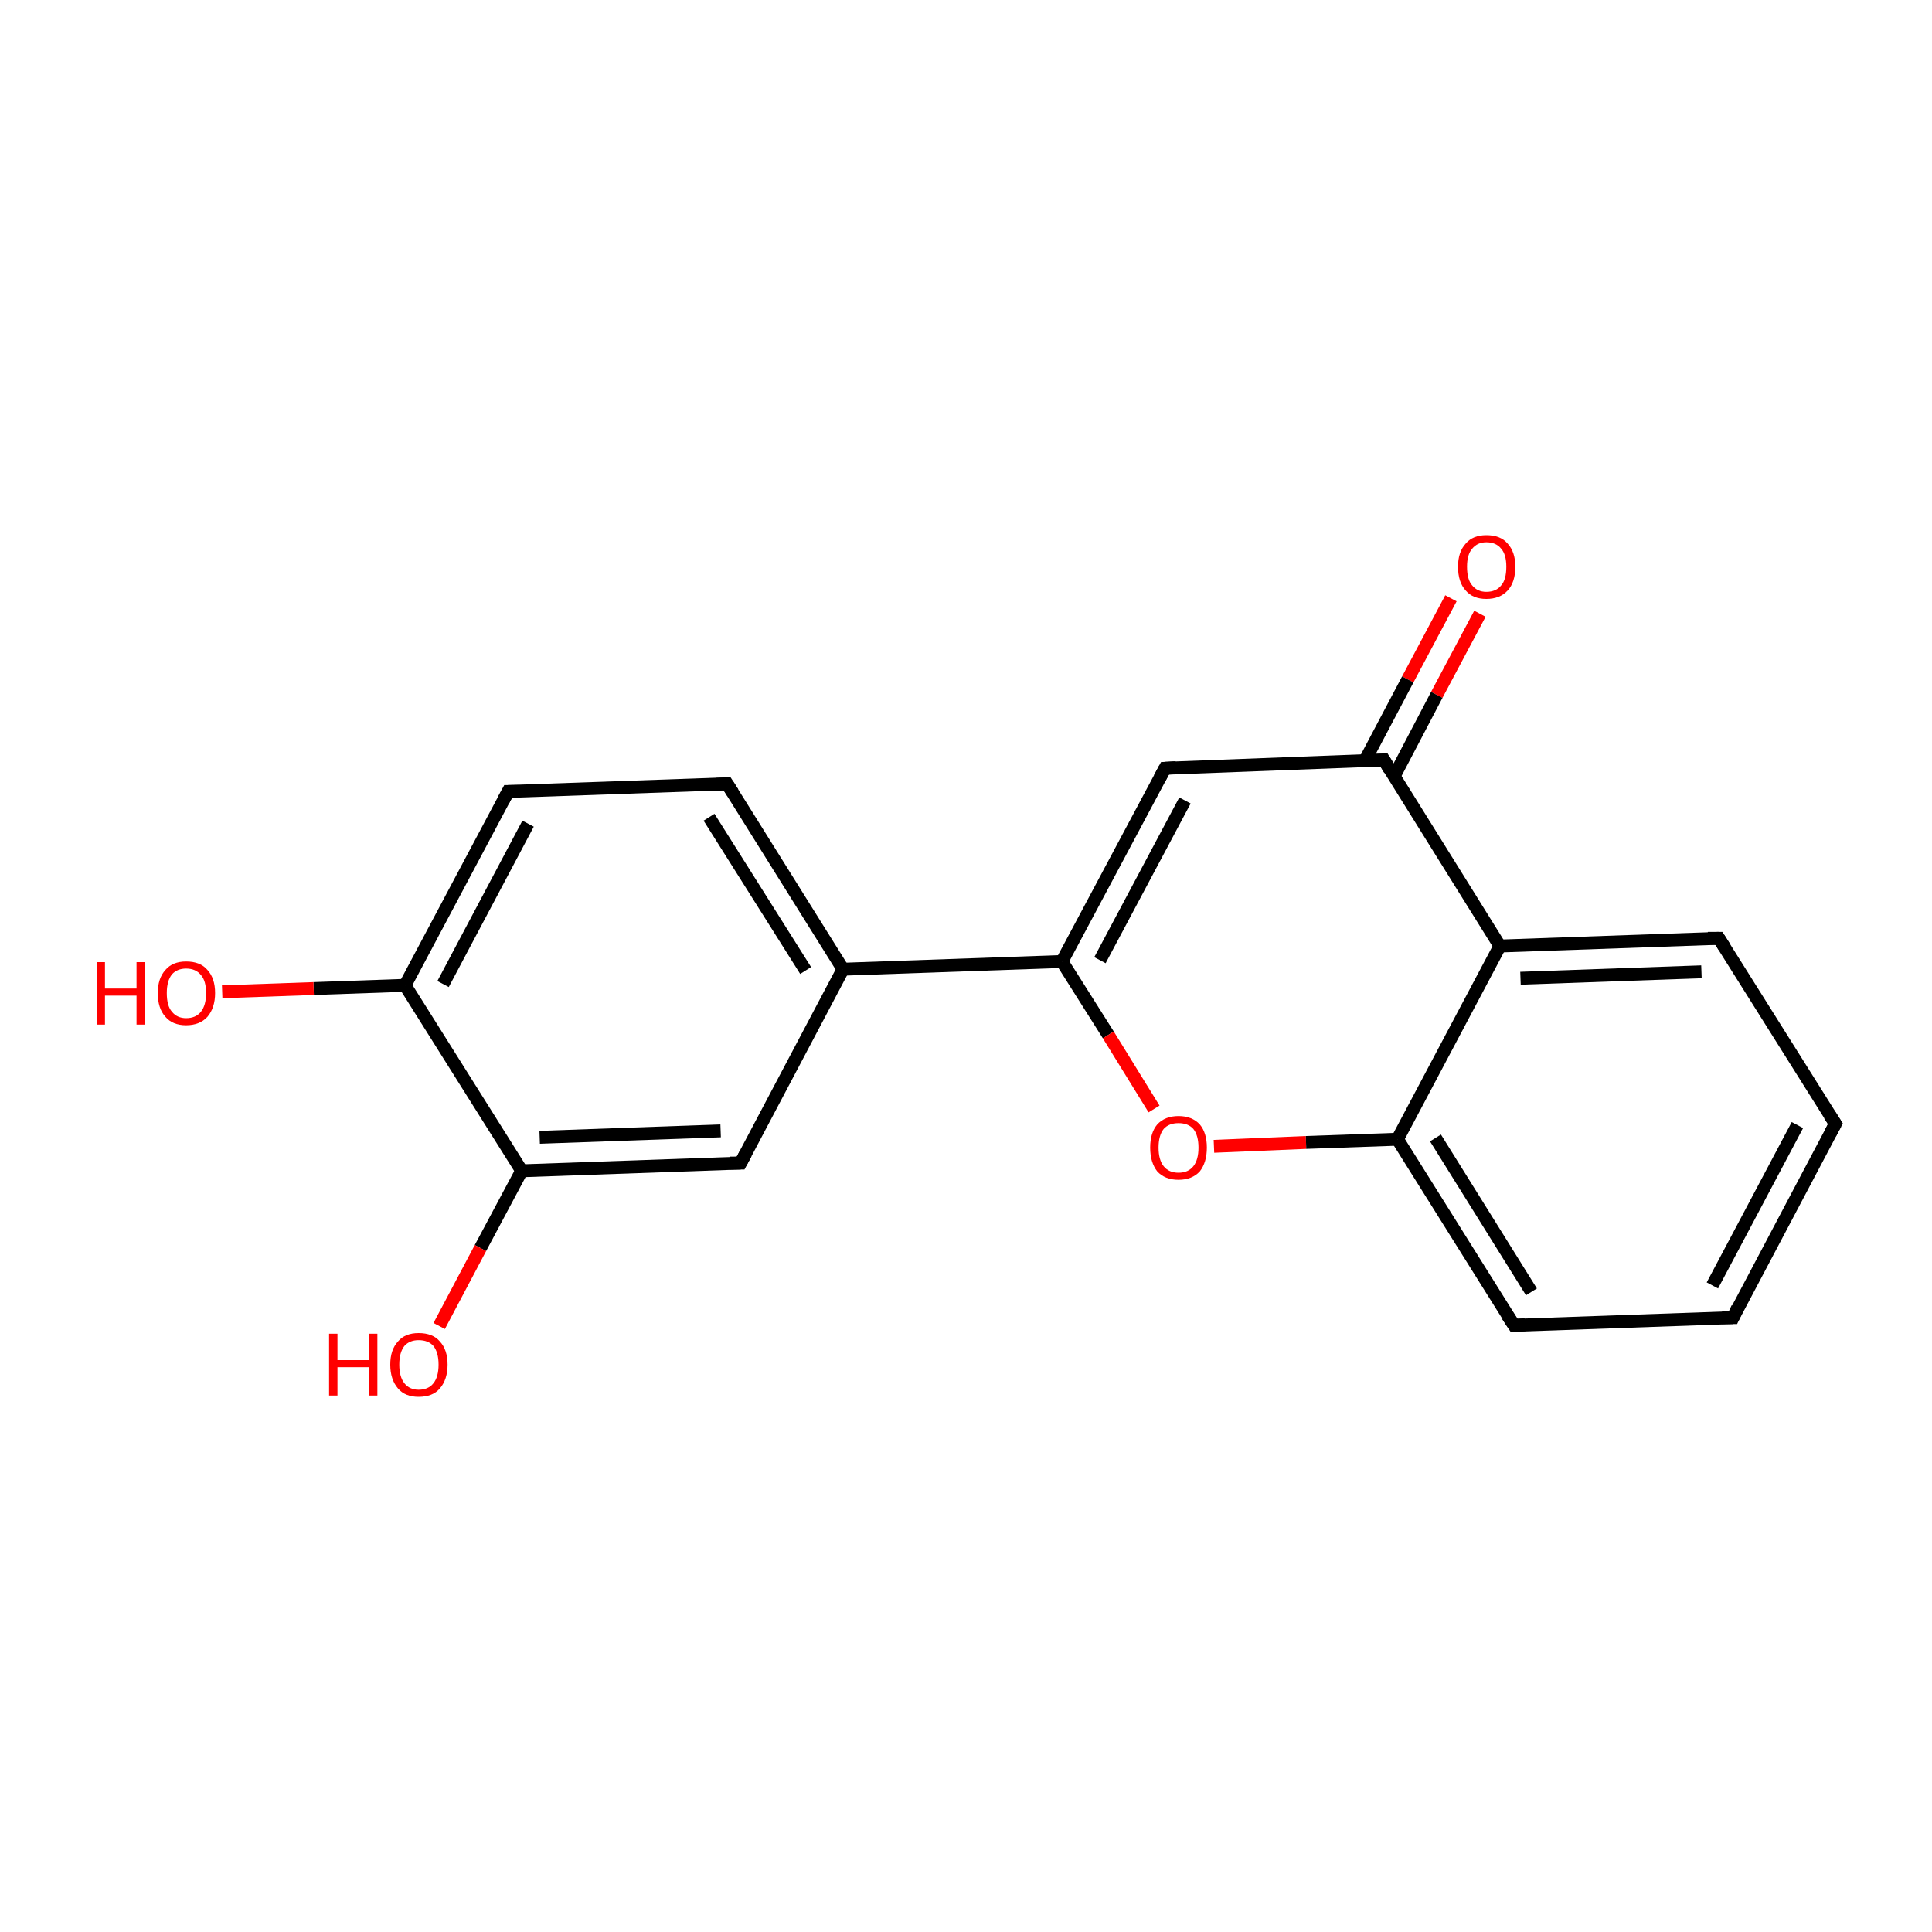 <?xml version='1.0' encoding='iso-8859-1'?>
<svg version='1.1' baseProfile='full'
              xmlns='http://www.w3.org/2000/svg'
                      xmlns:rdkit='http://www.rdkit.org/xml'
                      xmlns:xlink='http://www.w3.org/1999/xlink'
                  xml:space='preserve'
width='300px' height='300px' viewBox='0 0 300 300'>
<!-- END OF HEADER -->
<rect style='opacity:1.0;fill:#FFFFFF;stroke:none' width='300.0' height='300.0' x='0.0' y='0.0'> </rect>
<path class='bond-0 atom-0 atom-1' d='M 229.8,95.3 L 223.1,107.9' style='fill:none;fill-rule:evenodd;stroke:#FF0000;stroke-width:2.0px;stroke-linecap:butt;stroke-linejoin:miter;stroke-opacity:1' />
<path class='bond-0 atom-0 atom-1' d='M 223.1,107.9 L 216.5,120.5' style='fill:none;fill-rule:evenodd;stroke:#000000;stroke-width:2.0px;stroke-linecap:butt;stroke-linejoin:miter;stroke-opacity:1' />
<path class='bond-0 atom-0 atom-1' d='M 225.3,92.9 L 218.6,105.5' style='fill:none;fill-rule:evenodd;stroke:#FF0000;stroke-width:2.0px;stroke-linecap:butt;stroke-linejoin:miter;stroke-opacity:1' />
<path class='bond-0 atom-0 atom-1' d='M 218.6,105.5 L 211.9,118.2' style='fill:none;fill-rule:evenodd;stroke:#000000;stroke-width:2.0px;stroke-linecap:butt;stroke-linejoin:miter;stroke-opacity:1' />
<path class='bond-1 atom-1 atom-2' d='M 214.9,118.0 L 180.9,119.3' style='fill:none;fill-rule:evenodd;stroke:#000000;stroke-width:2.0px;stroke-linecap:butt;stroke-linejoin:miter;stroke-opacity:1' />
<path class='bond-2 atom-2 atom-3' d='M 180.9,119.3 L 164.9,149.3' style='fill:none;fill-rule:evenodd;stroke:#000000;stroke-width:2.0px;stroke-linecap:butt;stroke-linejoin:miter;stroke-opacity:1' />
<path class='bond-2 atom-2 atom-3' d='M 184.0,124.3 L 170.8,149.1' style='fill:none;fill-rule:evenodd;stroke:#000000;stroke-width:2.0px;stroke-linecap:butt;stroke-linejoin:miter;stroke-opacity:1' />
<path class='bond-3 atom-3 atom-4' d='M 164.9,149.3 L 130.9,150.5' style='fill:none;fill-rule:evenodd;stroke:#000000;stroke-width:2.0px;stroke-linecap:butt;stroke-linejoin:miter;stroke-opacity:1' />
<path class='bond-4 atom-4 atom-5' d='M 130.9,150.5 L 112.9,121.7' style='fill:none;fill-rule:evenodd;stroke:#000000;stroke-width:2.0px;stroke-linecap:butt;stroke-linejoin:miter;stroke-opacity:1' />
<path class='bond-4 atom-4 atom-5' d='M 125.1,150.7 L 110.1,126.9' style='fill:none;fill-rule:evenodd;stroke:#000000;stroke-width:2.0px;stroke-linecap:butt;stroke-linejoin:miter;stroke-opacity:1' />
<path class='bond-5 atom-5 atom-6' d='M 112.9,121.7 L 78.9,122.9' style='fill:none;fill-rule:evenodd;stroke:#000000;stroke-width:2.0px;stroke-linecap:butt;stroke-linejoin:miter;stroke-opacity:1' />
<path class='bond-6 atom-6 atom-7' d='M 78.9,122.9 L 62.9,153.0' style='fill:none;fill-rule:evenodd;stroke:#000000;stroke-width:2.0px;stroke-linecap:butt;stroke-linejoin:miter;stroke-opacity:1' />
<path class='bond-6 atom-6 atom-7' d='M 82.0,127.9 L 68.8,152.8' style='fill:none;fill-rule:evenodd;stroke:#000000;stroke-width:2.0px;stroke-linecap:butt;stroke-linejoin:miter;stroke-opacity:1' />
<path class='bond-7 atom-7 atom-8' d='M 62.9,153.0 L 48.7,153.5' style='fill:none;fill-rule:evenodd;stroke:#000000;stroke-width:2.0px;stroke-linecap:butt;stroke-linejoin:miter;stroke-opacity:1' />
<path class='bond-7 atom-7 atom-8' d='M 48.7,153.5 L 34.5,154.0' style='fill:none;fill-rule:evenodd;stroke:#FF0000;stroke-width:2.0px;stroke-linecap:butt;stroke-linejoin:miter;stroke-opacity:1' />
<path class='bond-8 atom-7 atom-9' d='M 62.9,153.0 L 81.0,181.8' style='fill:none;fill-rule:evenodd;stroke:#000000;stroke-width:2.0px;stroke-linecap:butt;stroke-linejoin:miter;stroke-opacity:1' />
<path class='bond-9 atom-9 atom-10' d='M 81.0,181.8 L 74.6,193.8' style='fill:none;fill-rule:evenodd;stroke:#000000;stroke-width:2.0px;stroke-linecap:butt;stroke-linejoin:miter;stroke-opacity:1' />
<path class='bond-9 atom-9 atom-10' d='M 74.6,193.8 L 68.2,205.9' style='fill:none;fill-rule:evenodd;stroke:#FF0000;stroke-width:2.0px;stroke-linecap:butt;stroke-linejoin:miter;stroke-opacity:1' />
<path class='bond-10 atom-9 atom-11' d='M 81.0,181.8 L 115.0,180.6' style='fill:none;fill-rule:evenodd;stroke:#000000;stroke-width:2.0px;stroke-linecap:butt;stroke-linejoin:miter;stroke-opacity:1' />
<path class='bond-10 atom-9 atom-11' d='M 83.8,176.6 L 111.9,175.6' style='fill:none;fill-rule:evenodd;stroke:#000000;stroke-width:2.0px;stroke-linecap:butt;stroke-linejoin:miter;stroke-opacity:1' />
<path class='bond-11 atom-3 atom-12' d='M 164.9,149.3 L 172.1,160.7' style='fill:none;fill-rule:evenodd;stroke:#000000;stroke-width:2.0px;stroke-linecap:butt;stroke-linejoin:miter;stroke-opacity:1' />
<path class='bond-11 atom-3 atom-12' d='M 172.1,160.7 L 179.2,172.2' style='fill:none;fill-rule:evenodd;stroke:#FF0000;stroke-width:2.0px;stroke-linecap:butt;stroke-linejoin:miter;stroke-opacity:1' />
<path class='bond-12 atom-12 atom-13' d='M 188.5,178.0 L 202.8,177.4' style='fill:none;fill-rule:evenodd;stroke:#FF0000;stroke-width:2.0px;stroke-linecap:butt;stroke-linejoin:miter;stroke-opacity:1' />
<path class='bond-12 atom-12 atom-13' d='M 202.8,177.4 L 217.0,176.9' style='fill:none;fill-rule:evenodd;stroke:#000000;stroke-width:2.0px;stroke-linecap:butt;stroke-linejoin:miter;stroke-opacity:1' />
<path class='bond-13 atom-13 atom-14' d='M 217.0,176.9 L 235.1,205.8' style='fill:none;fill-rule:evenodd;stroke:#000000;stroke-width:2.0px;stroke-linecap:butt;stroke-linejoin:miter;stroke-opacity:1' />
<path class='bond-13 atom-13 atom-14' d='M 222.9,176.7 L 237.8,200.6' style='fill:none;fill-rule:evenodd;stroke:#000000;stroke-width:2.0px;stroke-linecap:butt;stroke-linejoin:miter;stroke-opacity:1' />
<path class='bond-14 atom-14 atom-15' d='M 235.1,205.8 L 269.1,204.6' style='fill:none;fill-rule:evenodd;stroke:#000000;stroke-width:2.0px;stroke-linecap:butt;stroke-linejoin:miter;stroke-opacity:1' />
<path class='bond-15 atom-15 atom-16' d='M 269.1,204.6 L 285.0,174.5' style='fill:none;fill-rule:evenodd;stroke:#000000;stroke-width:2.0px;stroke-linecap:butt;stroke-linejoin:miter;stroke-opacity:1' />
<path class='bond-15 atom-15 atom-16' d='M 265.9,199.6 L 279.1,174.7' style='fill:none;fill-rule:evenodd;stroke:#000000;stroke-width:2.0px;stroke-linecap:butt;stroke-linejoin:miter;stroke-opacity:1' />
<path class='bond-16 atom-16 atom-17' d='M 285.0,174.5 L 266.9,145.7' style='fill:none;fill-rule:evenodd;stroke:#000000;stroke-width:2.0px;stroke-linecap:butt;stroke-linejoin:miter;stroke-opacity:1' />
<path class='bond-17 atom-17 atom-18' d='M 266.9,145.7 L 232.9,146.9' style='fill:none;fill-rule:evenodd;stroke:#000000;stroke-width:2.0px;stroke-linecap:butt;stroke-linejoin:miter;stroke-opacity:1' />
<path class='bond-17 atom-17 atom-18' d='M 264.2,150.9 L 236.1,151.9' style='fill:none;fill-rule:evenodd;stroke:#000000;stroke-width:2.0px;stroke-linecap:butt;stroke-linejoin:miter;stroke-opacity:1' />
<path class='bond-18 atom-18 atom-1' d='M 232.9,146.9 L 214.9,118.0' style='fill:none;fill-rule:evenodd;stroke:#000000;stroke-width:2.0px;stroke-linecap:butt;stroke-linejoin:miter;stroke-opacity:1' />
<path class='bond-19 atom-11 atom-4' d='M 115.0,180.6 L 130.9,150.5' style='fill:none;fill-rule:evenodd;stroke:#000000;stroke-width:2.0px;stroke-linecap:butt;stroke-linejoin:miter;stroke-opacity:1' />
<path class='bond-20 atom-18 atom-13' d='M 232.9,146.9 L 217.0,176.9' style='fill:none;fill-rule:evenodd;stroke:#000000;stroke-width:2.0px;stroke-linecap:butt;stroke-linejoin:miter;stroke-opacity:1' />
<path d='M 213.2,118.1 L 214.9,118.0 L 215.8,119.5' style='fill:none;stroke:#000000;stroke-width:2.0px;stroke-linecap:butt;stroke-linejoin:miter;stroke-miterlimit:10;stroke-opacity:1;' />
<path d='M 182.6,119.2 L 180.9,119.3 L 180.1,120.8' style='fill:none;stroke:#000000;stroke-width:2.0px;stroke-linecap:butt;stroke-linejoin:miter;stroke-miterlimit:10;stroke-opacity:1;' />
<path d='M 113.8,123.1 L 112.9,121.7 L 111.2,121.8' style='fill:none;stroke:#000000;stroke-width:2.0px;stroke-linecap:butt;stroke-linejoin:miter;stroke-miterlimit:10;stroke-opacity:1;' />
<path d='M 80.6,122.9 L 78.9,122.9 L 78.1,124.4' style='fill:none;stroke:#000000;stroke-width:2.0px;stroke-linecap:butt;stroke-linejoin:miter;stroke-miterlimit:10;stroke-opacity:1;' />
<path d='M 113.3,180.6 L 115.0,180.6 L 115.8,179.1' style='fill:none;stroke:#000000;stroke-width:2.0px;stroke-linecap:butt;stroke-linejoin:miter;stroke-miterlimit:10;stroke-opacity:1;' />
<path d='M 234.1,204.3 L 235.1,205.8 L 236.8,205.7' style='fill:none;stroke:#000000;stroke-width:2.0px;stroke-linecap:butt;stroke-linejoin:miter;stroke-miterlimit:10;stroke-opacity:1;' />
<path d='M 267.4,204.6 L 269.1,204.6 L 269.8,203.1' style='fill:none;stroke:#000000;stroke-width:2.0px;stroke-linecap:butt;stroke-linejoin:miter;stroke-miterlimit:10;stroke-opacity:1;' />
<path d='M 284.2,176.0 L 285.0,174.5 L 284.1,173.1' style='fill:none;stroke:#000000;stroke-width:2.0px;stroke-linecap:butt;stroke-linejoin:miter;stroke-miterlimit:10;stroke-opacity:1;' />
<path d='M 267.8,147.1 L 266.9,145.7 L 265.2,145.7' style='fill:none;stroke:#000000;stroke-width:2.0px;stroke-linecap:butt;stroke-linejoin:miter;stroke-miterlimit:10;stroke-opacity:1;' />
<path class='atom-0' d='M 226.4 88.0
Q 226.4 85.7, 227.6 84.4
Q 228.7 83.1, 230.8 83.1
Q 233.0 83.1, 234.1 84.4
Q 235.3 85.7, 235.3 88.0
Q 235.3 90.4, 234.1 91.7
Q 232.9 93.0, 230.8 93.0
Q 228.7 93.0, 227.6 91.7
Q 226.4 90.4, 226.4 88.0
M 230.8 91.9
Q 232.3 91.9, 233.1 90.9
Q 233.9 90.0, 233.9 88.0
Q 233.9 86.1, 233.1 85.2
Q 232.3 84.2, 230.8 84.2
Q 229.4 84.2, 228.6 85.2
Q 227.8 86.1, 227.8 88.0
Q 227.8 90.0, 228.6 90.9
Q 229.4 91.9, 230.8 91.9
' fill='#FF0000'/>
<path class='atom-8' d='M 15.0 149.4
L 16.3 149.4
L 16.3 153.5
L 21.2 153.5
L 21.2 149.4
L 22.5 149.4
L 22.5 159.1
L 21.2 159.1
L 21.2 154.6
L 16.3 154.6
L 16.3 159.1
L 15.0 159.1
L 15.0 149.4
' fill='#FF0000'/>
<path class='atom-8' d='M 24.5 154.2
Q 24.5 151.9, 25.7 150.6
Q 26.8 149.3, 28.9 149.3
Q 31.1 149.3, 32.2 150.6
Q 33.4 151.9, 33.4 154.2
Q 33.4 156.5, 32.2 157.9
Q 31.0 159.2, 28.9 159.2
Q 26.8 159.2, 25.7 157.9
Q 24.5 156.6, 24.5 154.2
M 28.9 158.1
Q 30.4 158.1, 31.2 157.1
Q 32.0 156.1, 32.0 154.2
Q 32.0 152.3, 31.2 151.4
Q 30.4 150.4, 28.9 150.4
Q 27.5 150.4, 26.7 151.3
Q 25.9 152.3, 25.9 154.2
Q 25.9 156.2, 26.7 157.1
Q 27.5 158.1, 28.9 158.1
' fill='#FF0000'/>
<path class='atom-10' d='M 51.1 207.1
L 52.4 207.1
L 52.4 211.2
L 57.3 211.2
L 57.3 207.1
L 58.6 207.1
L 58.6 216.7
L 57.3 216.7
L 57.3 212.3
L 52.4 212.3
L 52.4 216.7
L 51.1 216.7
L 51.1 207.1
' fill='#FF0000'/>
<path class='atom-10' d='M 60.6 211.9
Q 60.6 209.6, 61.8 208.3
Q 62.9 207.0, 65.0 207.0
Q 67.2 207.0, 68.3 208.3
Q 69.5 209.6, 69.5 211.9
Q 69.5 214.2, 68.3 215.6
Q 67.2 216.9, 65.0 216.9
Q 62.9 216.9, 61.8 215.6
Q 60.6 214.2, 60.6 211.9
M 65.0 215.8
Q 66.5 215.8, 67.3 214.8
Q 68.1 213.8, 68.1 211.9
Q 68.1 210.0, 67.3 209.0
Q 66.5 208.1, 65.0 208.1
Q 63.6 208.1, 62.8 209.0
Q 62.0 210.0, 62.0 211.9
Q 62.0 213.8, 62.8 214.8
Q 63.6 215.8, 65.0 215.8
' fill='#FF0000'/>
<path class='atom-12' d='M 178.6 178.2
Q 178.6 175.9, 179.7 174.6
Q 180.9 173.3, 183.0 173.3
Q 185.1 173.3, 186.3 174.6
Q 187.4 175.9, 187.4 178.2
Q 187.4 180.5, 186.3 181.9
Q 185.1 183.2, 183.0 183.2
Q 180.9 183.2, 179.7 181.9
Q 178.6 180.5, 178.6 178.2
M 183.0 182.1
Q 184.5 182.1, 185.3 181.1
Q 186.1 180.1, 186.1 178.2
Q 186.1 176.3, 185.3 175.3
Q 184.5 174.4, 183.0 174.4
Q 181.5 174.4, 180.7 175.3
Q 179.9 176.3, 179.9 178.2
Q 179.9 180.1, 180.7 181.1
Q 181.5 182.1, 183.0 182.1
' fill='#FF0000'/>
</svg>
